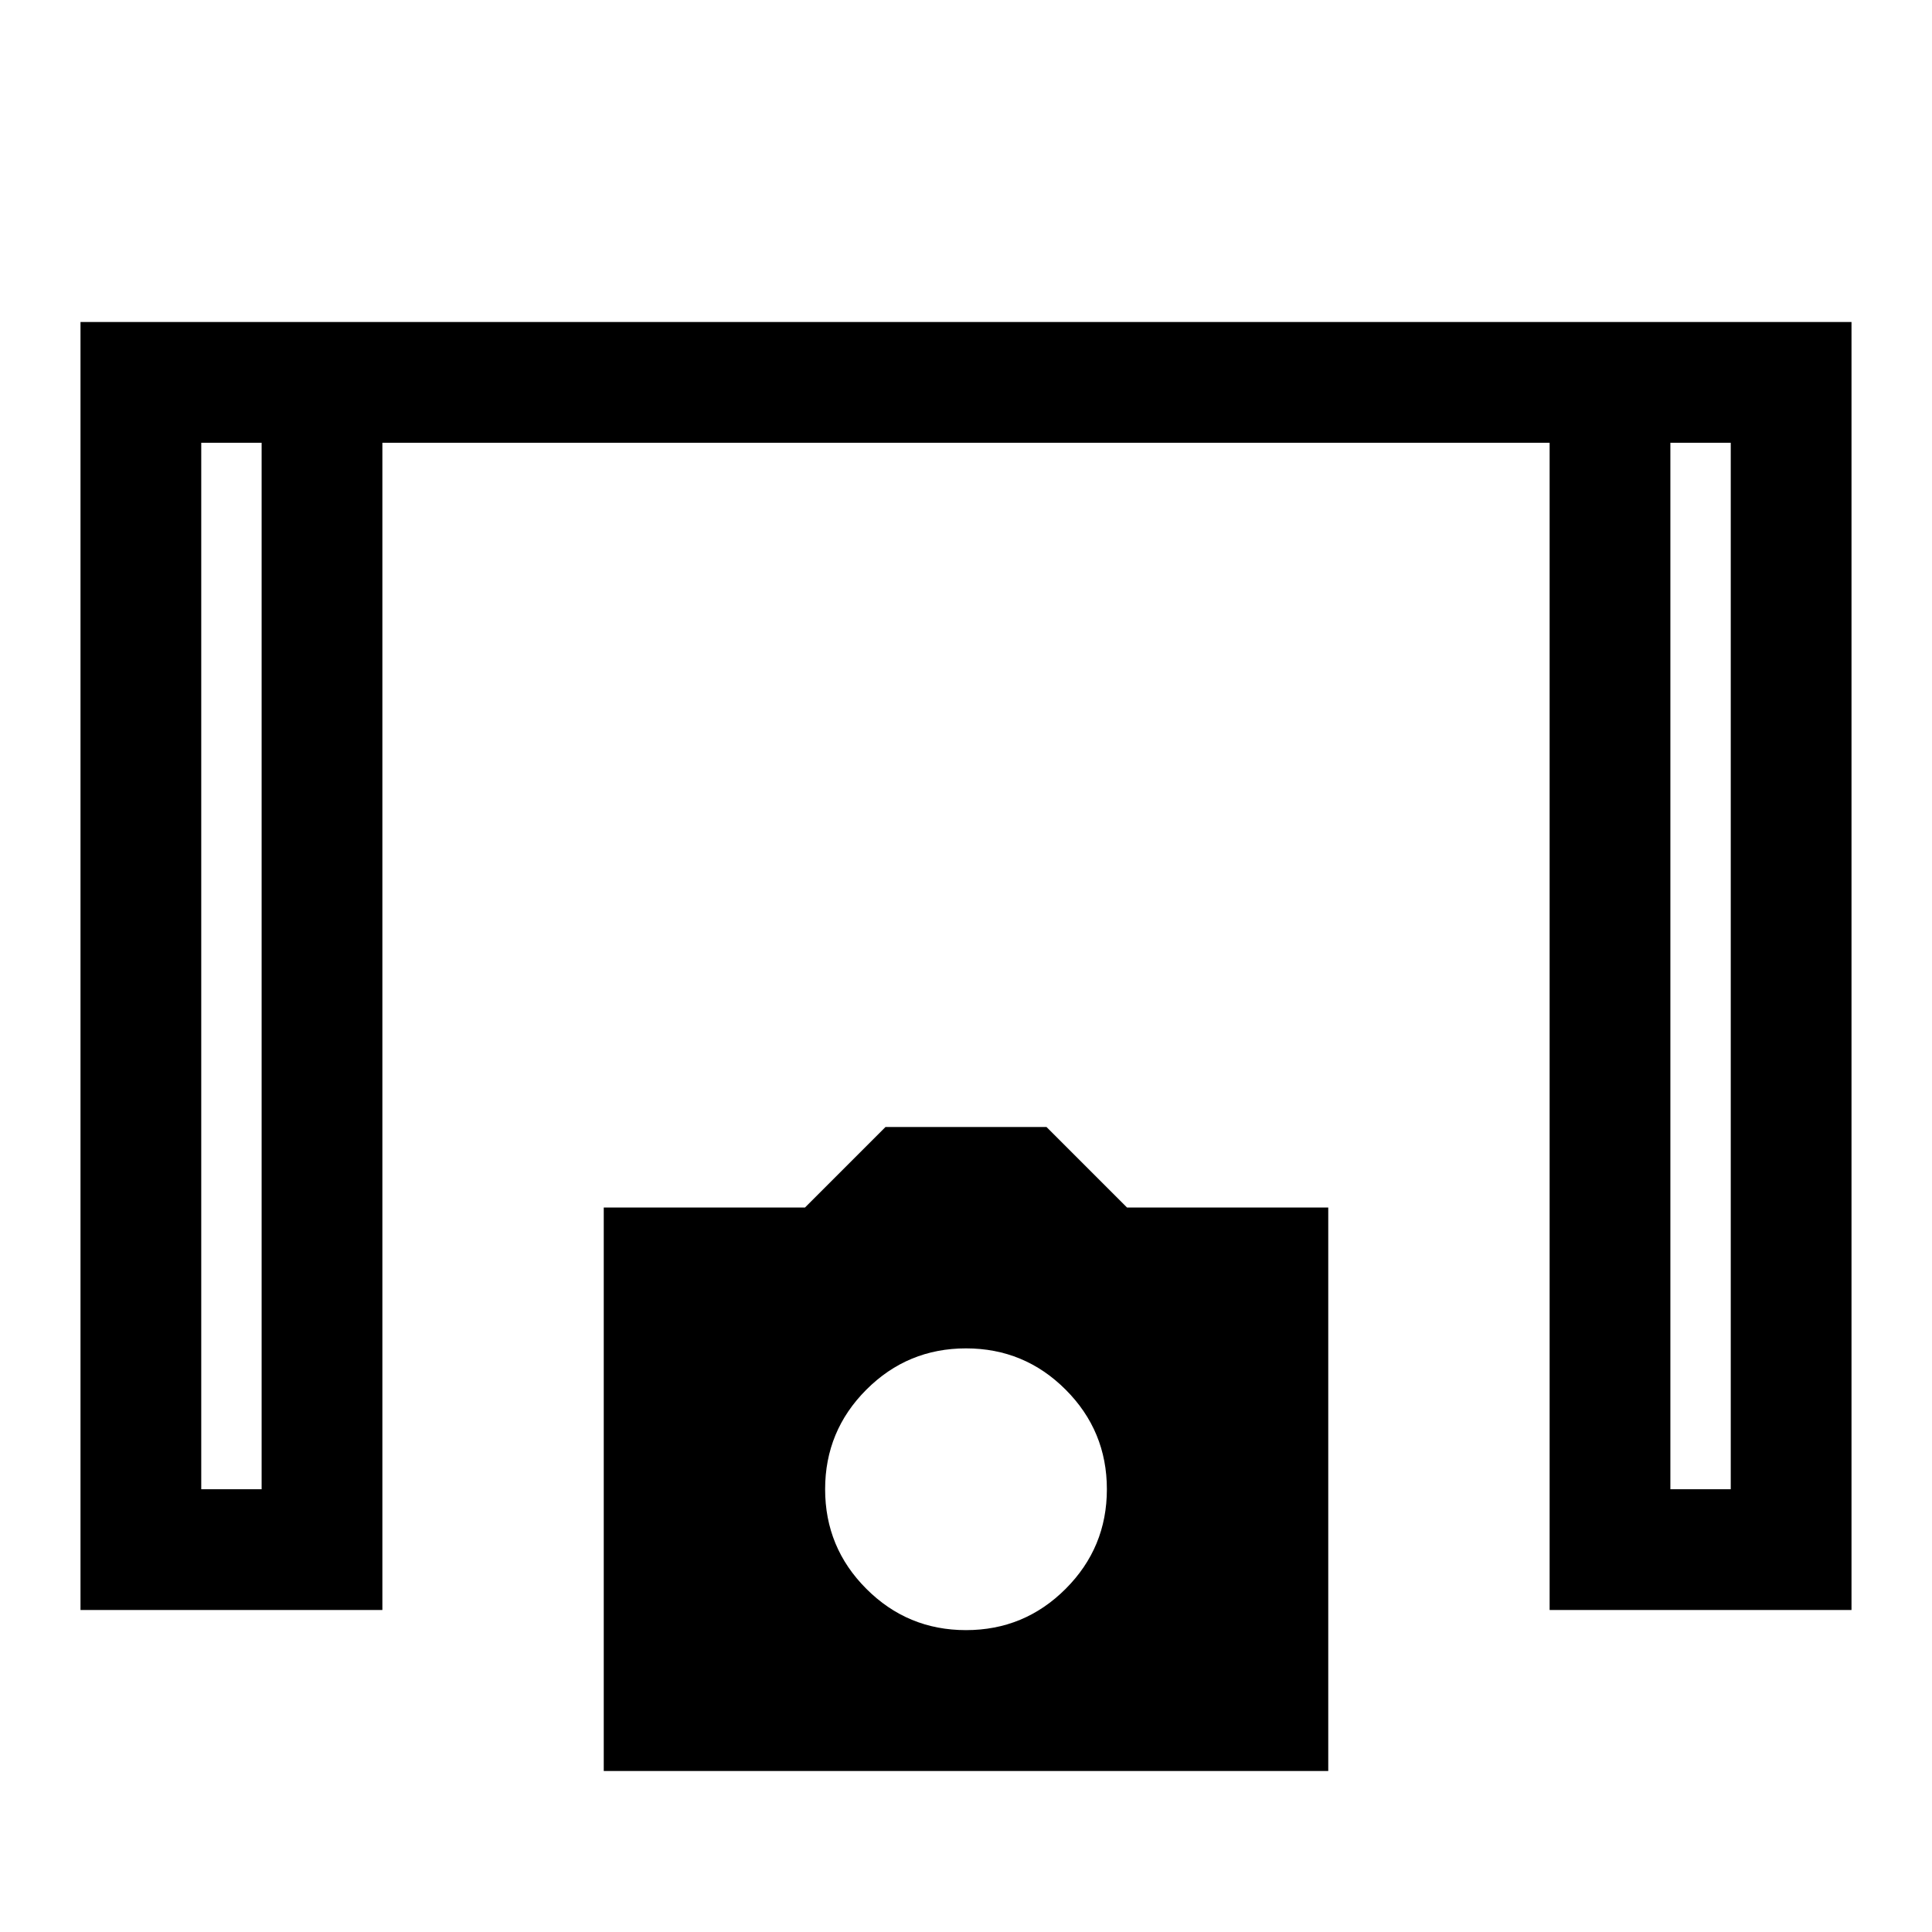 <svg xmlns="http://www.w3.org/2000/svg" width="48" height="48" viewBox="0 -960 960 960" fill="currentColor">
    <path
        d="M40-160v-640h880v640H770v-580H190v580H40Zm60-60h30v-520h-30v520Zm730 0h30v-520h-30v520ZM300-80v-280h100l40-40h80l40 40h100v280H300Zm180-70q29 0 49.5-20.5T550-220q0-29-20.5-49.5T480-290q-29 0-49.5 20.5T410-220q0 29 20.5 49.5T480-150ZM100-740h30-30Zm730 0h30-30Z" />
</svg>